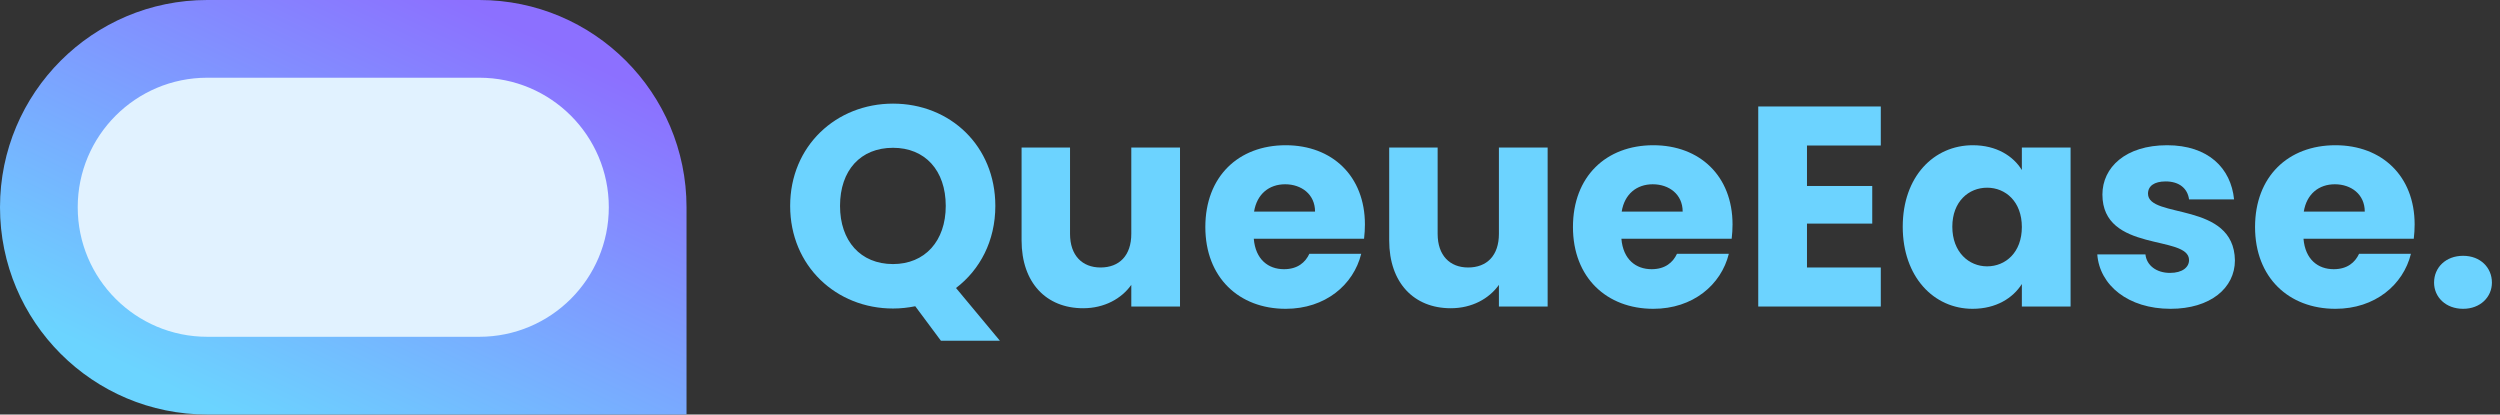 <svg width="193" height="32" viewBox="0 0 193 32" fill="none" xmlns="http://www.w3.org/2000/svg">
<rect x="0" y="0" width="193" height="32" fill="#333333" stroke="none"/>
<path d="M0 16C0 7.163 7.163 0 16 0H37C45.837 0 53 7.163 53 16V32H16C7.163 32 0 24.837 0 16Z" fill="url(#paint0_linear_244_973)"/>
<path d="M37 6H16C10.477 6 6 10.477 6 16C6 21.523 10.477 26 16 26H37C42.523 26 47 21.523 47 16C47 10.477 42.523 6 37 6Z" fill="#E1F2FF"/>
<path d="M64.85 15.898C64.85 18.604 66.434 20.386 68.942 20.386C71.406 20.386 73.012 18.604 73.012 15.898C73.012 13.148 71.406 11.41 68.942 11.41C66.434 11.41 64.85 13.148 64.85 15.898ZM76.84 15.898C76.84 18.604 75.652 20.826 73.804 22.234L77.192 26.304H72.638L70.658 23.642C70.108 23.752 69.536 23.818 68.942 23.818C64.564 23.818 61 20.54 61 15.898C61 11.256 64.564 8 68.942 8C73.342 8 76.84 11.256 76.84 15.898Z" fill="#6CD3FF"/>
<path d="M91.097 11.388V23.664H87.336V21.992C86.588 23.048 85.268 23.796 83.618 23.796C80.78 23.796 78.866 21.838 78.866 18.56V11.388H82.606V18.054C82.606 19.726 83.552 20.65 84.96 20.65C86.412 20.65 87.336 19.726 87.336 18.054V11.388H91.097Z" fill="#6CD3FF"/>
<path d="M99.212 14.226C97.98 14.226 97.034 14.974 96.814 16.338H101.522C101.522 14.996 100.466 14.226 99.212 14.226ZM105.086 19.594C104.492 21.992 102.314 23.84 99.256 23.84C95.648 23.84 93.052 21.42 93.052 17.526C93.052 13.632 95.604 11.212 99.256 11.212C102.842 11.212 105.372 13.588 105.372 17.328C105.372 17.68 105.35 18.054 105.306 18.428H96.792C96.924 20.034 97.914 20.782 99.124 20.782C100.18 20.782 100.774 20.254 101.082 19.594H105.086Z" fill="#6CD3FF"/>
<path d="M119.478 11.388V23.664H115.716V21.992C114.968 23.048 113.648 23.796 111.998 23.796C109.16 23.796 107.246 21.838 107.246 18.56V11.388H110.986V18.054C110.986 19.726 111.932 20.65 113.34 20.65C114.792 20.65 115.716 19.726 115.716 18.054V11.388H119.478Z" fill="#6CD3FF"/>
<path d="M127.592 14.226C126.36 14.226 125.414 14.974 125.194 16.338H129.902C129.902 14.996 128.846 14.226 127.592 14.226ZM133.466 19.594C132.872 21.992 130.694 23.84 127.636 23.84C124.028 23.84 121.432 21.42 121.432 17.526C121.432 13.632 123.984 11.212 127.636 11.212C131.222 11.212 133.752 13.588 133.752 17.328C133.752 17.68 133.73 18.054 133.686 18.428H125.172C125.304 20.034 126.294 20.782 127.504 20.782C128.56 20.782 129.154 20.254 129.462 19.594H133.466Z" fill="#6CD3FF"/>
<path d="M145.197 8.22V11.234H139.499V14.358H144.537V17.262H139.499V20.65H145.197V23.664H135.737V8.22H145.197Z" fill="#6CD3FF"/>
<path d="M146.891 17.504C146.891 13.632 149.289 11.212 152.303 11.212C154.129 11.212 155.427 12.048 156.087 13.126V11.388H159.849V23.664H156.087V21.926C155.405 23.004 154.107 23.84 152.281 23.84C149.289 23.84 146.891 21.376 146.891 17.504ZM156.087 17.526C156.087 15.568 154.833 14.49 153.403 14.49C151.995 14.49 150.719 15.546 150.719 17.504C150.719 19.462 151.995 20.562 153.403 20.562C154.833 20.562 156.087 19.484 156.087 17.526Z" fill="#6CD3FF"/>
<path d="M172.536 20.1C172.536 22.234 170.644 23.84 167.564 23.84C164.286 23.84 162.086 22.014 161.91 19.638H165.628C165.716 20.496 166.486 21.068 167.52 21.068C168.488 21.068 168.994 20.628 168.994 20.078C168.994 18.098 162.306 19.528 162.306 15.018C162.306 12.928 164.088 11.212 167.3 11.212C170.468 11.212 172.228 12.972 172.47 15.392H168.994C168.884 14.556 168.246 14.006 167.19 14.006C166.31 14.006 165.826 14.358 165.826 14.952C165.826 16.91 172.47 15.524 172.536 20.1Z" fill="#6CD3FF"/>
<path d="M180.25 14.226C179.018 14.226 178.072 14.974 177.852 16.338H182.56C182.56 14.996 181.504 14.226 180.25 14.226ZM186.124 19.594C185.53 21.992 183.352 23.84 180.294 23.84C176.686 23.84 174.09 21.42 174.09 17.526C174.09 13.632 176.642 11.212 180.294 11.212C183.88 11.212 186.41 13.588 186.41 17.328C186.41 17.68 186.388 18.054 186.344 18.428H177.83C177.962 20.034 178.952 20.782 180.162 20.782C181.218 20.782 181.812 20.254 182.12 19.594H186.124Z" fill="#6CD3FF"/>
<path d="M192.376 21.816C192.376 22.938 191.474 23.84 190.154 23.84C188.812 23.84 187.91 22.938 187.91 21.816C187.91 20.65 188.812 19.748 190.154 19.748C191.474 19.748 192.376 20.65 192.376 21.816Z" fill="#6CD3FF"/>
<defs>
<linearGradient id="paint0_linear_244_973" x1="11.757" y1="29.201" x2="27.725" y2="-3.756" gradientUnits="userSpaceOnUse">
<stop stop-color="#6BD4FF"/>
<stop offset="1" stop-color="#8C70FF"/>
</linearGradient>
</defs>
</svg>
